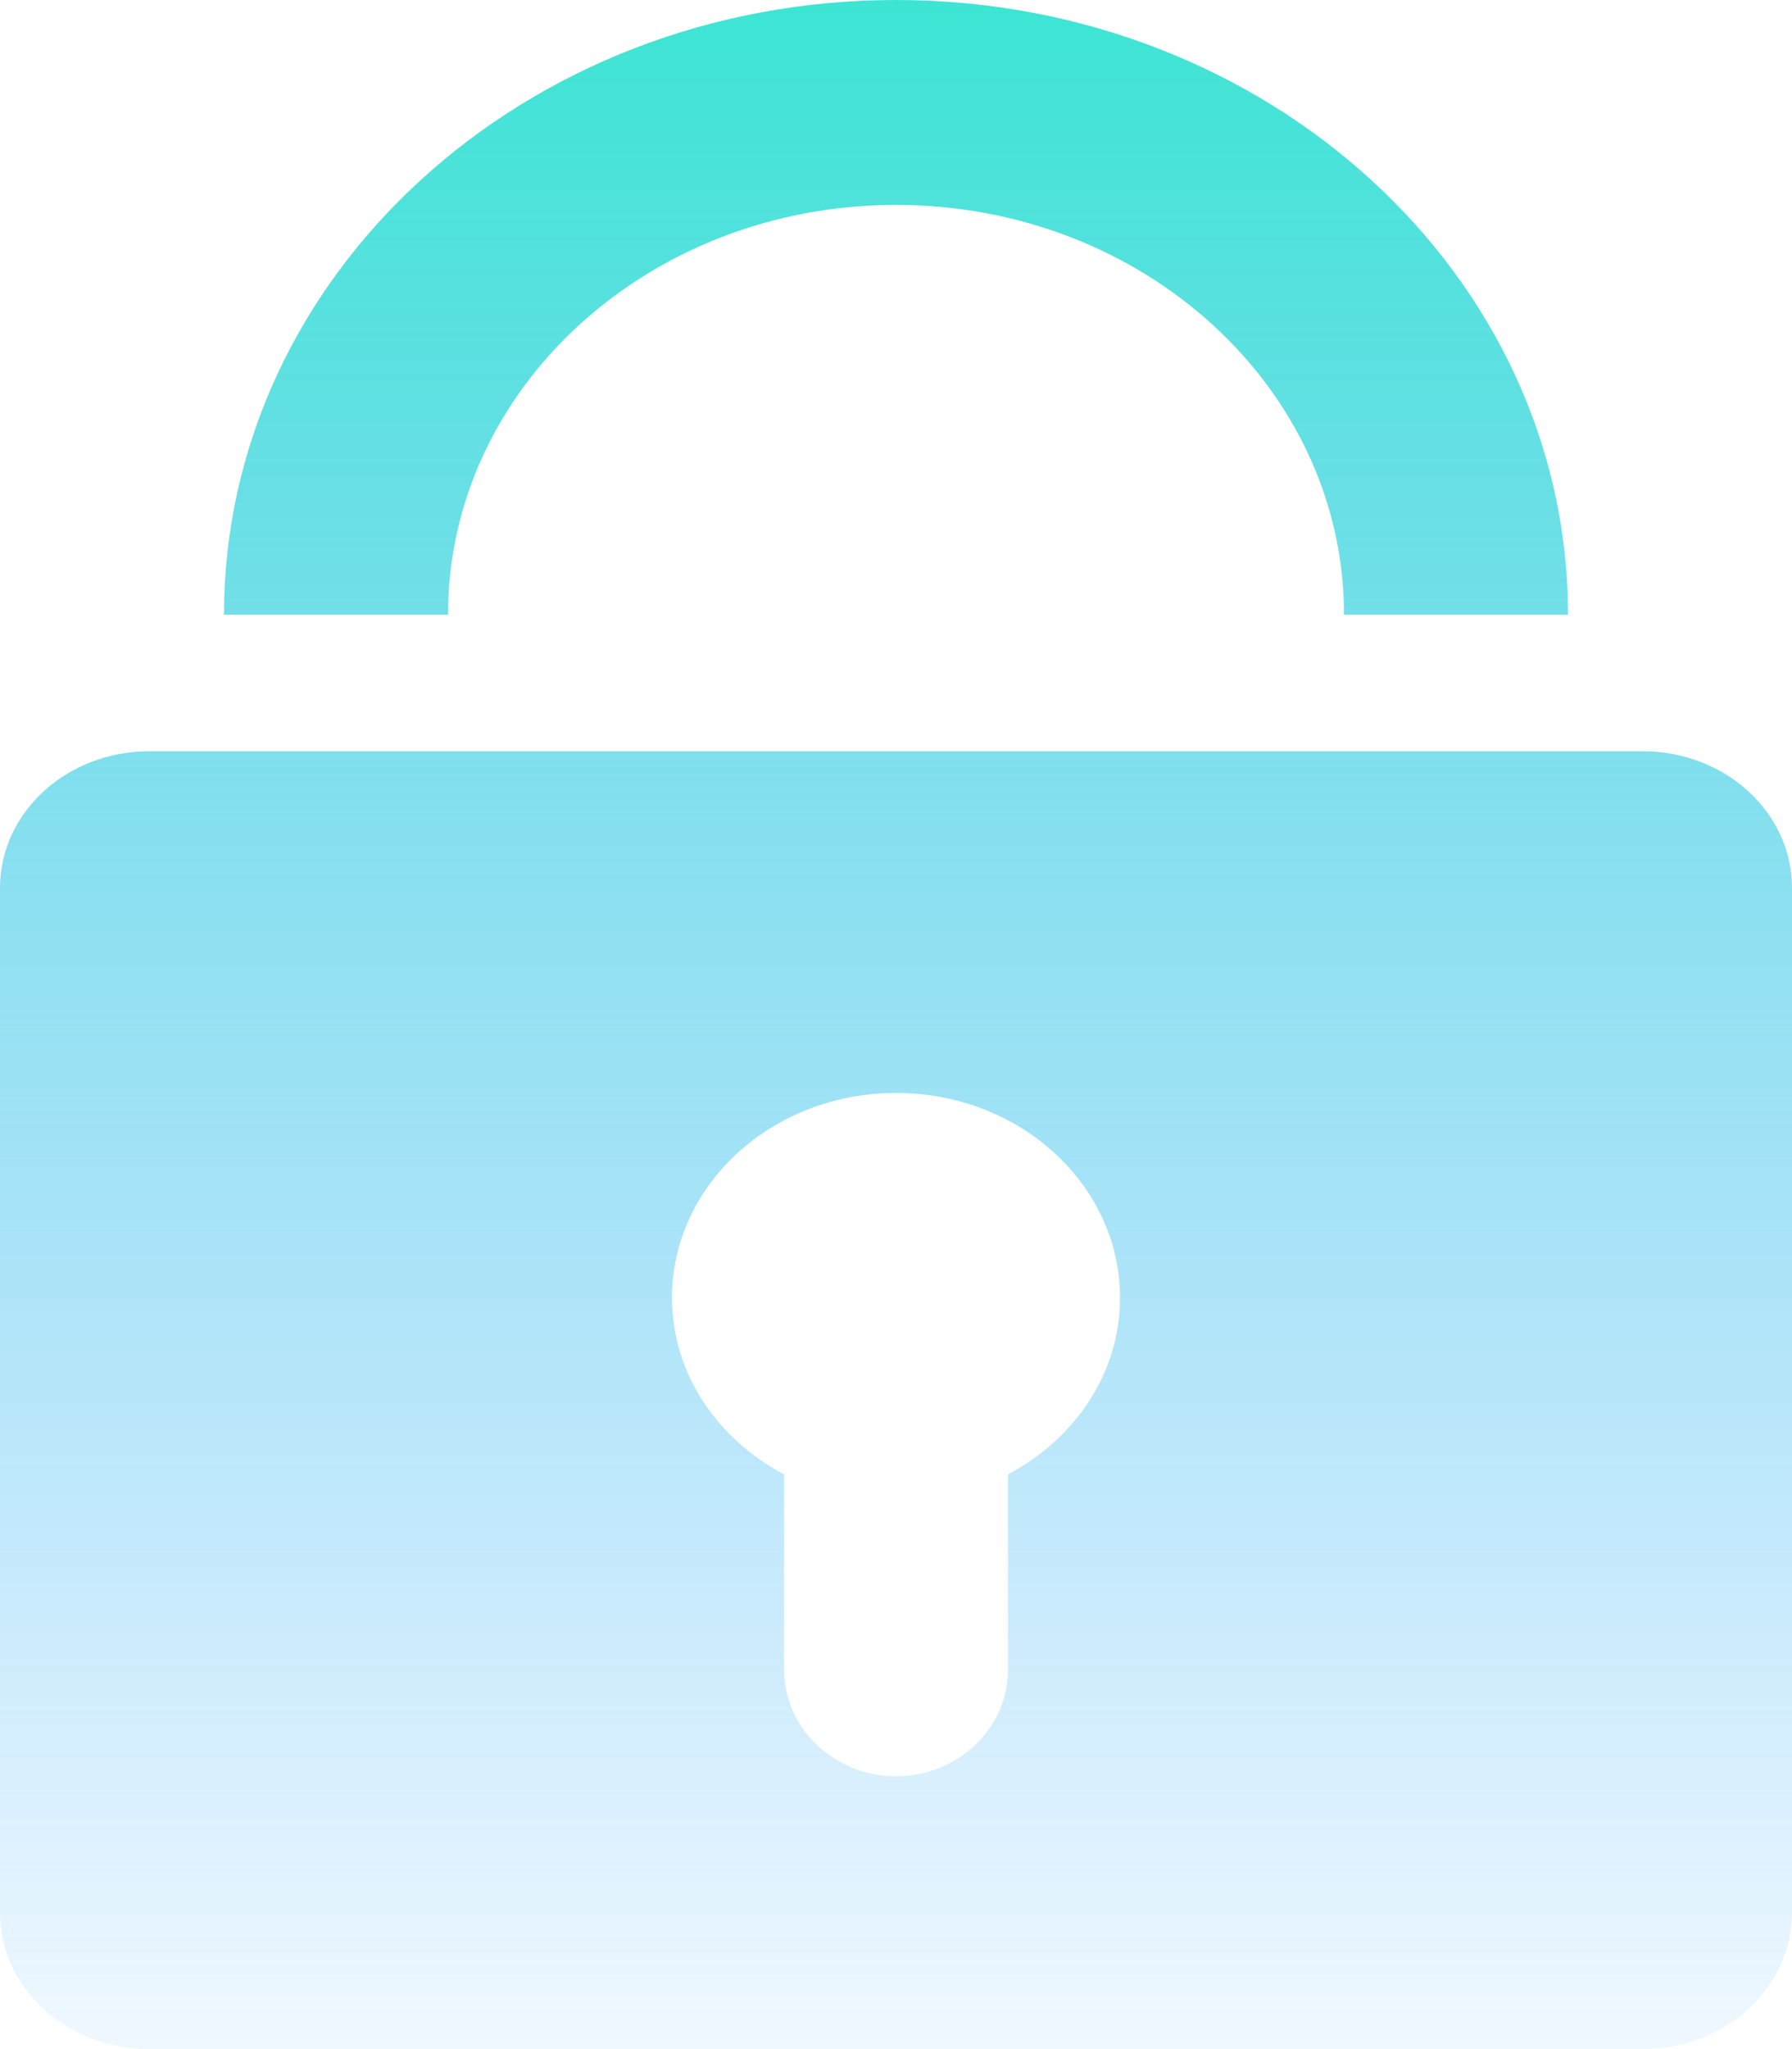 <svg width="28" height="32" viewBox="0 0 28 32" fill="none" xmlns="http://www.w3.org/2000/svg">
<path d="M25.667 32H2.333C1.046 32 0 31.046 0 29.864V13.864C0 12.686 1.046 11.732 2.333 11.732H25.667C26.954 11.732 28 12.686 28 13.864V29.864C28 31.046 26.954 32 25.667 32ZM14 17.068C12.068 17.068 10.5 18.5 10.5 20.268C10.5 21.45 11.207 22.471 12.25 23.025V26.071C12.25 26.989 13.034 27.739 14 27.739C14.966 27.739 15.75 26.993 15.75 26.071V23.025C16.793 22.471 17.5 21.45 17.5 20.268C17.5 18.5 15.932 17.068 14 17.068ZM14 3.2C10.135 3.2 7 6.064 7 9.6H3.5C3.5 4.296 8.199 0 14 0C19.8 0 24.5 4.296 24.5 9.6H21C21 6.064 17.865 3.2 14 3.2Z" fill="url(#paint0_linear_150_187)"/>
<defs>
<linearGradient id="paint0_linear_150_187" x1="14" y1="0" x2="14" y2="32" gradientUnits="userSpaceOnUse">
<stop stop-color="#3CE5D3"/>
<stop offset="1" stop-color="#40A9FF" stop-opacity="0.08"/>
<stop offset="1" stop-color="#40A9FF" stop-opacity="0.2"/>
</linearGradient>
</defs>
</svg>
